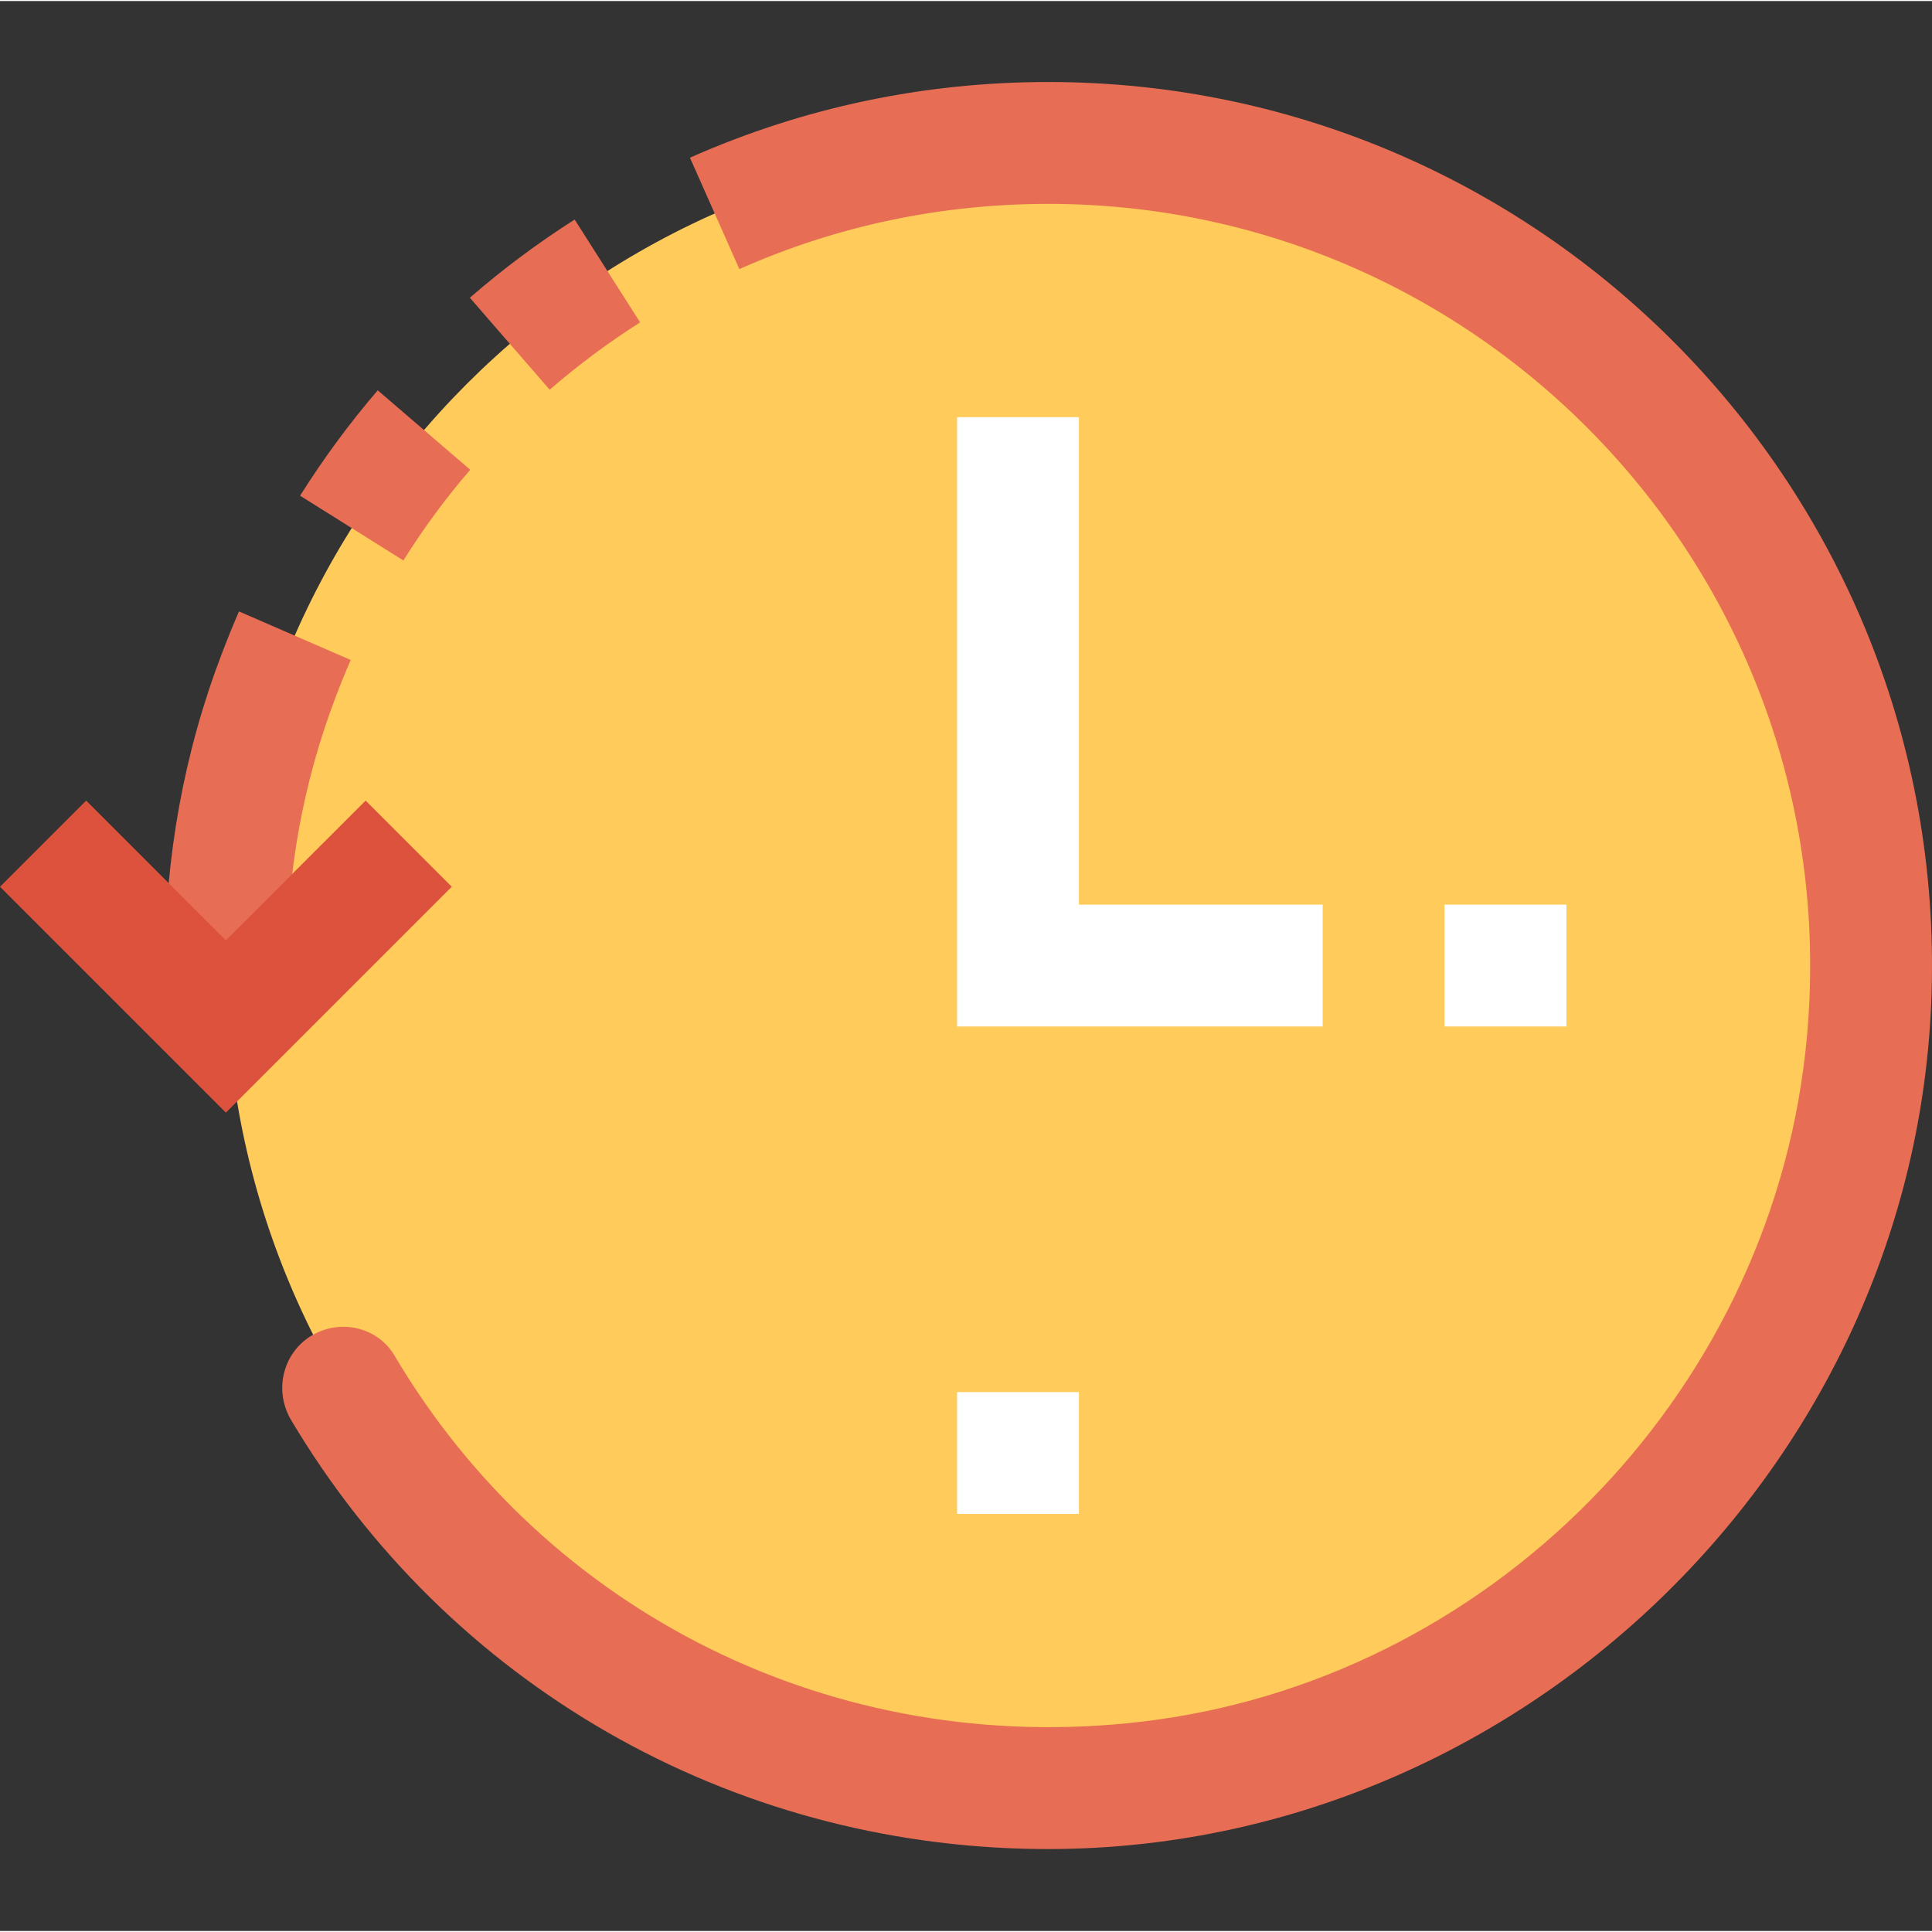 <svg height="507px" viewBox="0 -21 507.546 507" width="507px" xmlns="http://www.w3.org/2000/svg"><rect x="0" y="-21" width="507.546" height="507" fill="#333333" stroke="none"/><path d="m491.543 232.383c0 119.348-96.754 216.102-216.102 216.102-119.352 0-216.102-96.754-216.102-216.102 0-119.352 96.75-216.102 216.102-216.102 119.348 0 216.102 96.75 216.102 216.102zm0 0" fill="#ffcb5a"/><path d="m272.992 464.473c-81.637-.832-155.289-43.41-196.492-112.645-4.836-8.113-1.984-18.633 6.469-22.84 7.363-3.684 16.469-1.25 20.664 5.84 39.859 67.441 115.383 105.73 196.316 96.191 90.969-10.727 164.188-84.793 174.32-175.828 13.398-120.488-80.98-222.902-198.828-222.902-28.27 0-55.594 5.762-81.207 17.125l-12.98-29.262c29.742-13.188 61.418-19.879 94.188-19.879 131.484 0 237.793 109.906 231.867 242.672-5.504 123.387-110.836 222.793-234.316 221.527zm-197.645-232.09h-32.016c0-28.398 5.012-55.949 14.918-81.879 1.41-3.699 2.93-7.461 4.531-11.156l29.359 12.758c-1.395 3.199-2.723 6.449-3.957 9.73-8.516 22.348-12.836 46.07-12.836 70.547zm30.621-106.418-27.133-17.016c6.066-9.652 12.918-18.969 20.395-27.68l24.301 20.859c-6.453 7.492-12.359 15.512-17.562 23.836zm38.434-44.855-20.969-24.168c8.645-7.508 17.898-14.41 27.531-20.539l17.195 27.02c-8.309 5.266-16.297 11.223-23.758 17.688zm0 0" fill="#e76e54"/><g fill="#fff"><path d="m347.477 248.391h-96.047v-160.078h32.016v128.062h64.031zm0 0"/><path d="m379.488 216.375h32.016v32.016h-32.016zm0 0"/><path d="m251.43 344.434h32.016v32.016h-32.016zm0 0"/></g><path d="m59.34 271.023-59.34-59.34 22.633-22.633 36.707 36.703 36.707-36.703 22.633 22.633zm0 0" fill="#dd523c"/></svg>